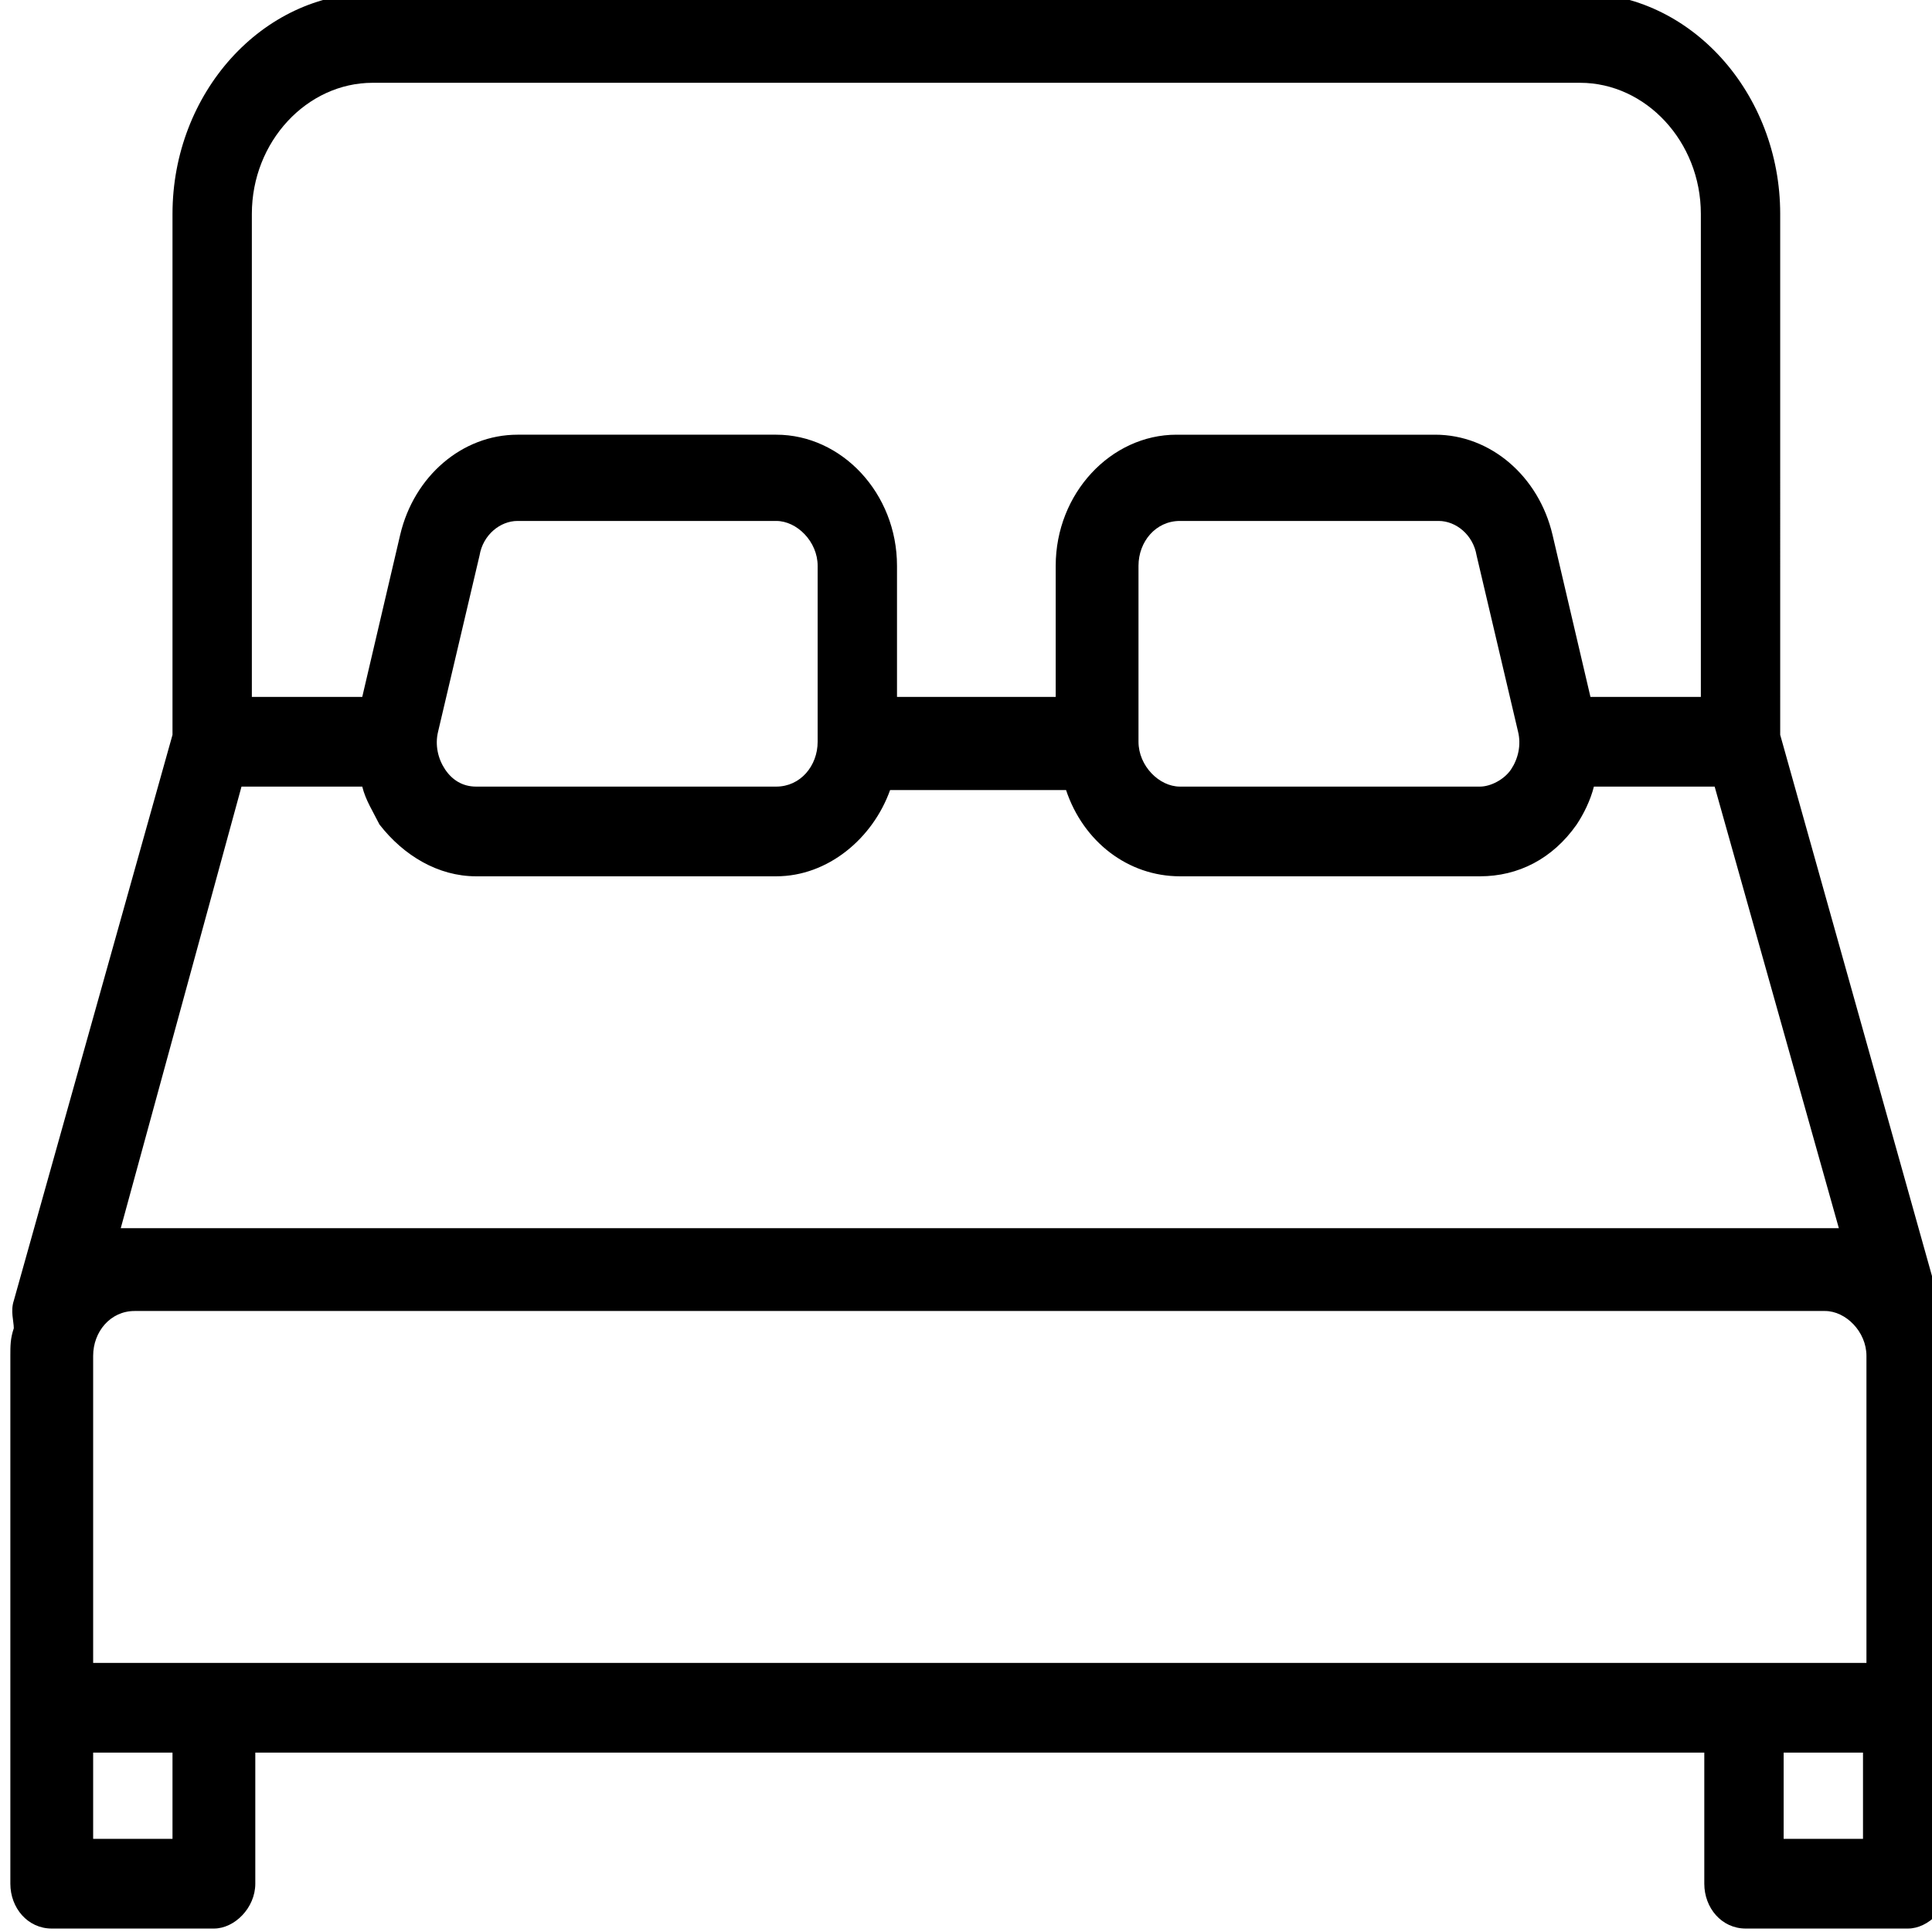 <?xml version="1.0" encoding="utf-8"?>
<!-- Generator: Adobe Illustrator 24.1.1, SVG Export Plug-In . SVG Version: 6.00 Build 0)  -->
<svg version="1.1" id="Слой_1" xmlns="http://www.w3.org/2000/svg" xmlns:xlink="http://www.w3.org/1999/xlink" x="0px" y="0px"
	 viewBox="0 0 56 56" style="enable-background:new 0 0 56 56;" xml:space="preserve">
<g>
	<g>
		<path d="M56.2,38.5c0.1-0.3,0.1-0.5,0-0.8l-4.6-16.4V6.2c0-3.5-2.6-6.4-5.8-6.4h-35C7.6-0.2,5,2.7,5,6.2v15.1L0.4,37.7
			c-0.1,0.3,0,0.6,0,0.8c-0.1,0.3-0.1,0.5-0.1,0.8v10.2v5.1c0,0.7,0.5,1.3,1.2,1.3h4.7c0.6,0,1.2-0.6,1.2-1.3v-3.8h42v3.8
			c0,0.7,0.5,1.3,1.2,1.3h4.7c0.6,0,1.2-0.6,1.2-1.3v-5.1V39.3C56.3,39,56.3,38.7,56.2,38.5z M7.3,6.2c0-2.1,1.6-3.8,3.5-3.8h35
			c1.9,0,3.5,1.7,3.5,3.8v14h-3.2l-1.1-4.7c-0.4-1.7-1.8-2.9-3.4-2.9h-7.5c-1.9,0-3.5,1.7-3.5,3.8v3.8H26v-3.8
			c0-2.1-1.6-3.8-3.5-3.8H15c-1.6,0-3,1.2-3.4,2.9l-1.1,4.7H7.3V6.2z M43.8,22.3c-0.2,0.3-0.6,0.5-0.9,0.5h-8.7
			c-0.6,0-1.2-0.6-1.2-1.3v-5.1c0-0.7,0.5-1.3,1.2-1.3h7.5c0.5,0,1,0.4,1.1,1l1.2,5.1C44.1,21.6,44,22,43.8,22.3z M23.7,16.4v5.1
			c0,0,0,0,0,0c0,0,0,0,0,0c0,0.7-0.5,1.3-1.2,1.3h-8.7c-0.4,0-0.7-0.2-0.9-0.5c-0.2-0.3-0.3-0.7-0.2-1.1l1.2-5.1
			c0.1-0.6,0.6-1,1.1-1h7.5C23.1,15.1,23.7,15.7,23.7,16.4z M7,22.8h3.5c0.1,0.4,0.3,0.7,0.5,1.1c0.7,0.9,1.7,1.5,2.8,1.5h8.7
			c1.5,0,2.8-1.1,3.3-2.5h5.1c0.5,1.5,1.8,2.5,3.3,2.5h8.7c1.1,0,2.1-0.5,2.8-1.5c0.2-0.3,0.4-0.7,0.5-1.1h3.5l3.6,12.8
			c-0.1,0-0.3,0-0.4,0h-49c-0.1,0-0.3,0-0.4,0L7,22.8z M5,53.3H2.7v-2.5H5L5,53.3L5,53.3z M54,53.3h-2.3v-2.5H54V53.3z M54,48.2H2.7
			v-8.9c0-0.7,0.5-1.3,1.2-1.3h49c0.6,0,1.2,0.6,1.2,1.3V48.2z"/>
	</g>
</g>
</svg>
